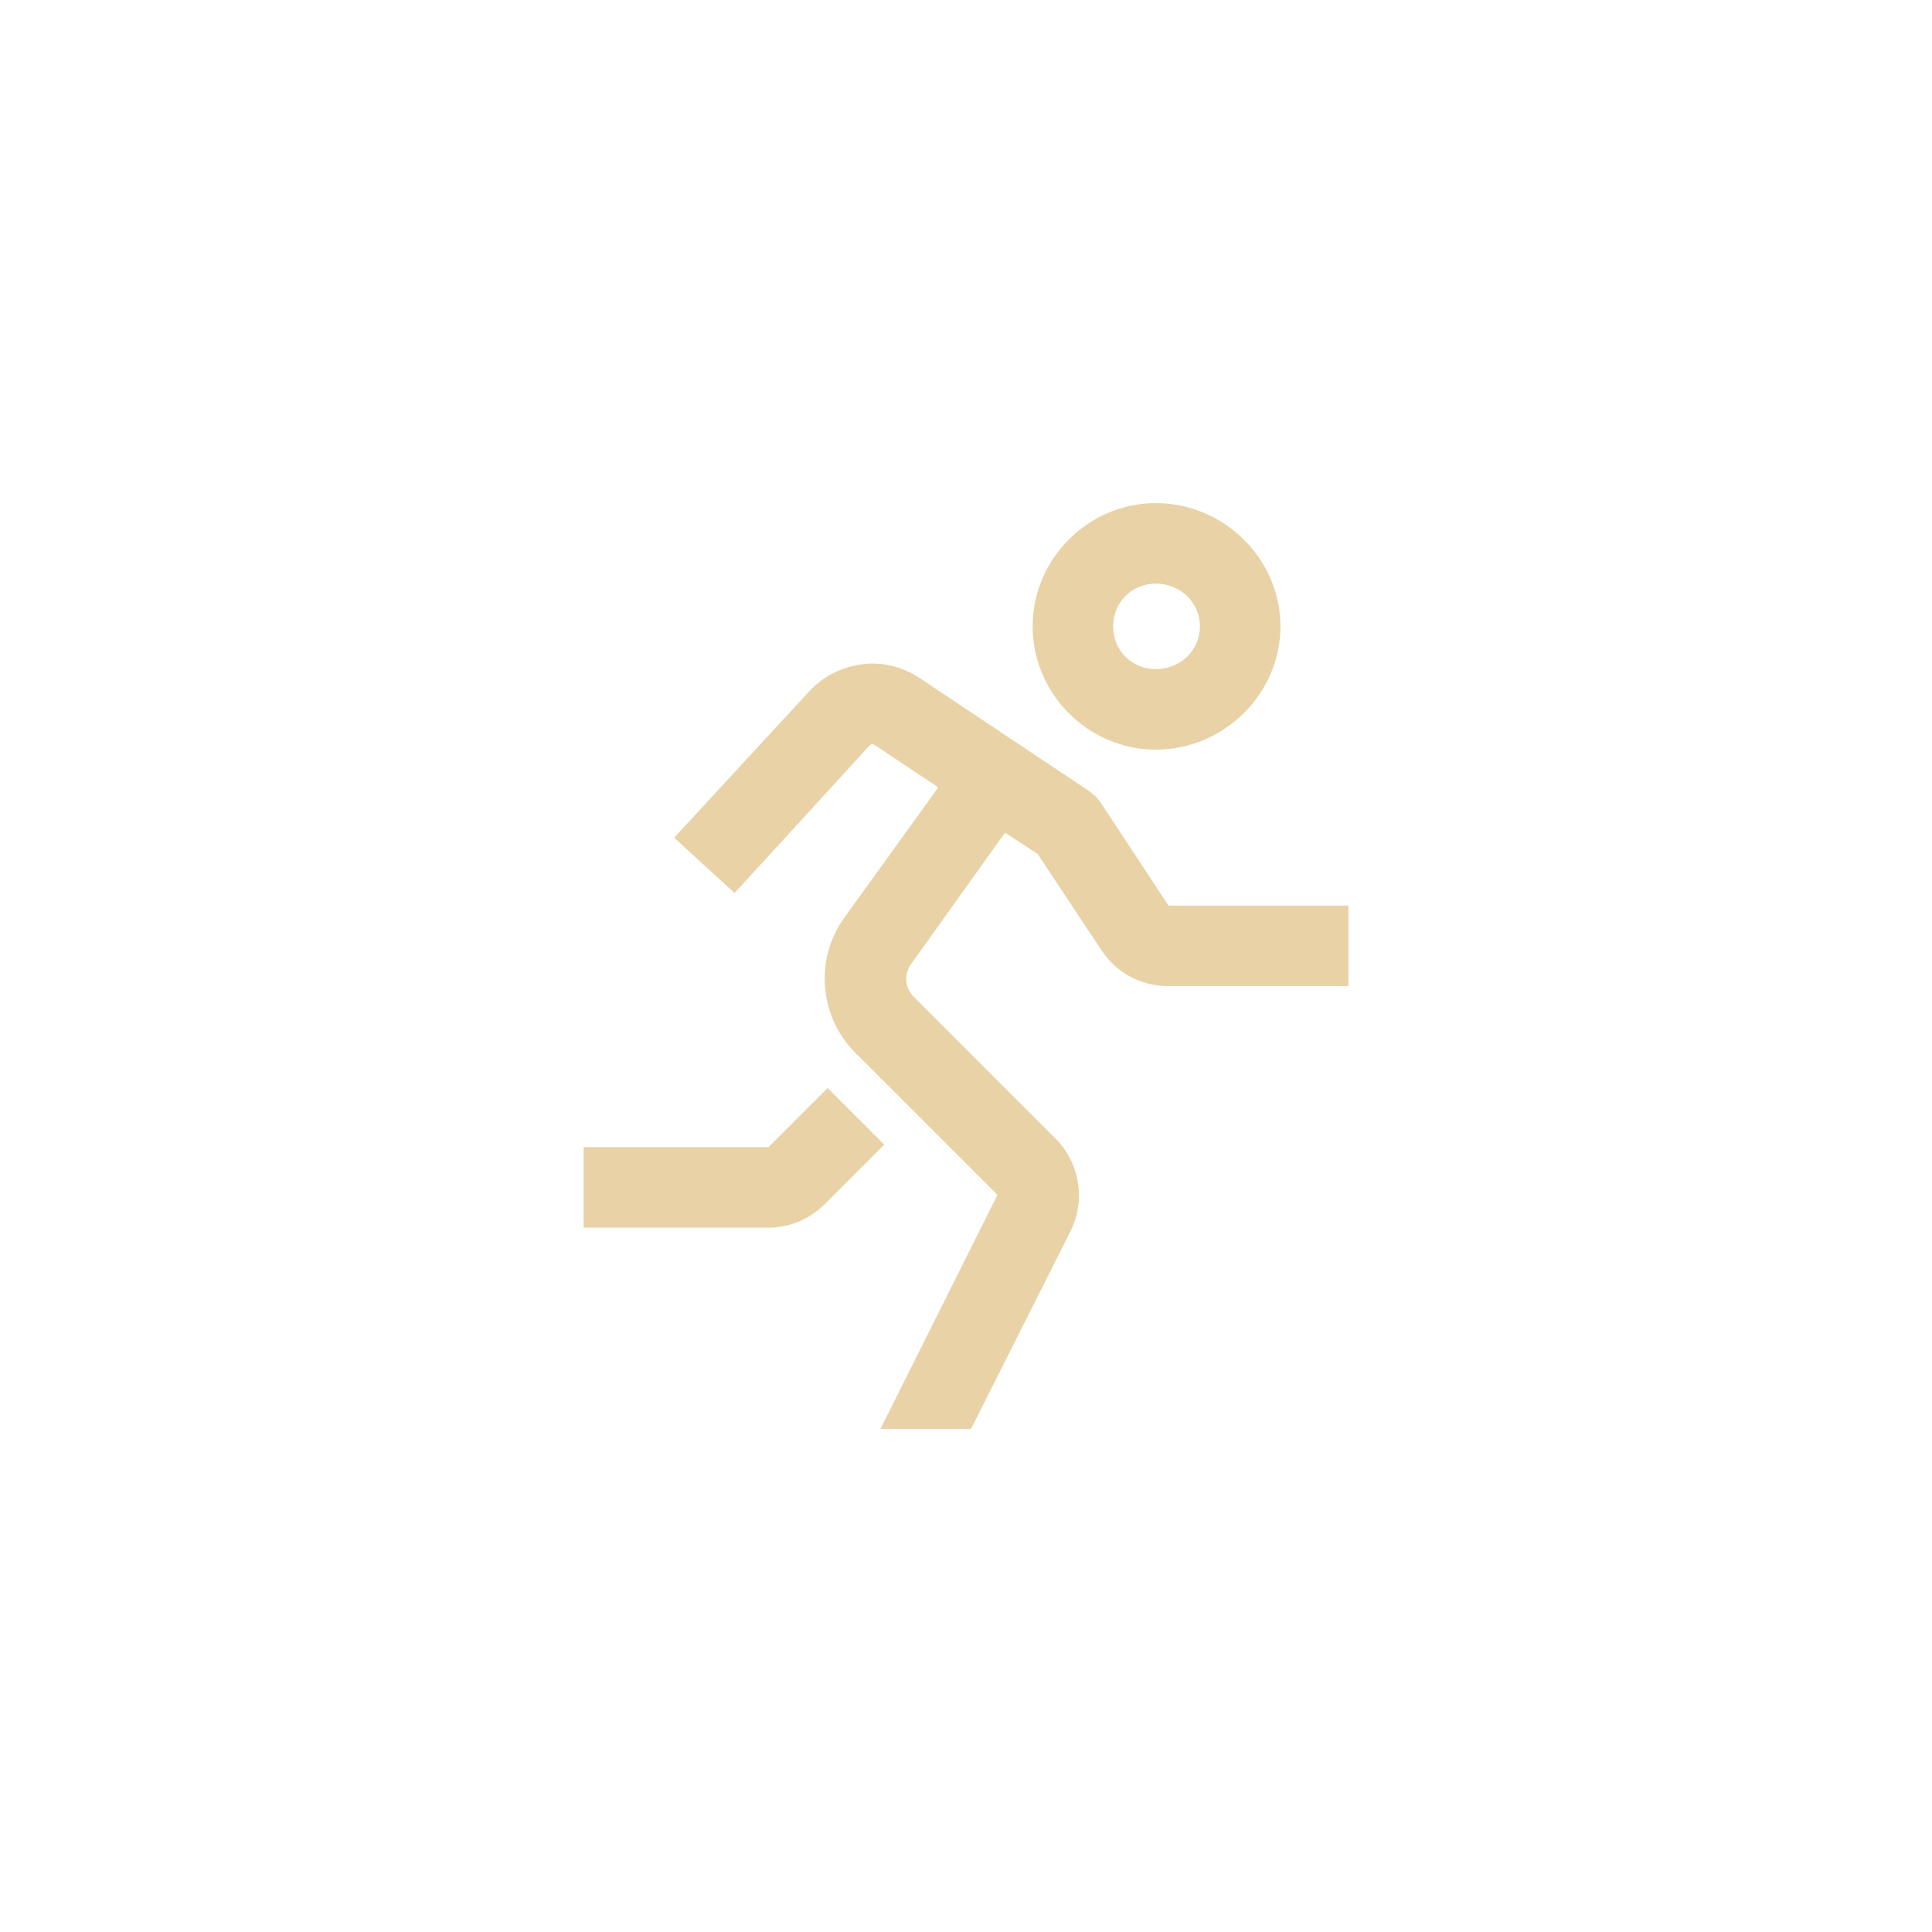 <svg width="24" height="24" viewBox="0 0 24 24" fill="none" xmlns="http://www.w3.org/2000/svg">
<path d="M14.359 6.25C13.52 6.25 12.828 6.941 12.828 7.781C12.828 8.621 13.52 9.312 14.359 9.312C15.201 9.312 15.906 8.621 15.906 7.781C15.906 6.941 15.201 6.25 14.359 6.25ZM14.359 7.25C14.66 7.25 14.906 7.482 14.906 7.781C14.906 8.08 14.66 8.312 14.359 8.312C14.06 8.312 13.828 8.082 13.828 7.781C13.828 7.482 14.06 7.25 14.359 7.25ZM10.719 8.25C10.479 8.279 10.236 8.391 10.062 8.578L8.375 10.406L9.125 11.094L10.797 9.266C10.815 9.248 10.838 9.236 10.859 9.25L11.656 9.781L10.484 11.406C10.117 11.922 10.178 12.631 10.625 13.078L12.391 14.844L10.938 17.75H12.062L13.297 15.297C13.49 14.912 13.414 14.445 13.109 14.141L11.344 12.375C11.242 12.273 11.229 12.102 11.312 11.984L12.484 10.344L12.891 10.609L13.688 11.812C13.873 12.09 14.182 12.25 14.516 12.25H16.75V11.25H14.516L13.672 9.969L13.609 9.891L13.531 9.828L11.422 8.422C11.209 8.279 10.959 8.221 10.719 8.25ZM10.281 13.516L9.547 14.25H7.25V15.25H9.547C9.811 15.25 10.062 15.143 10.25 14.953L10.984 14.219L10.281 13.516Z" fill="#E8D2A6"/>
</svg>

